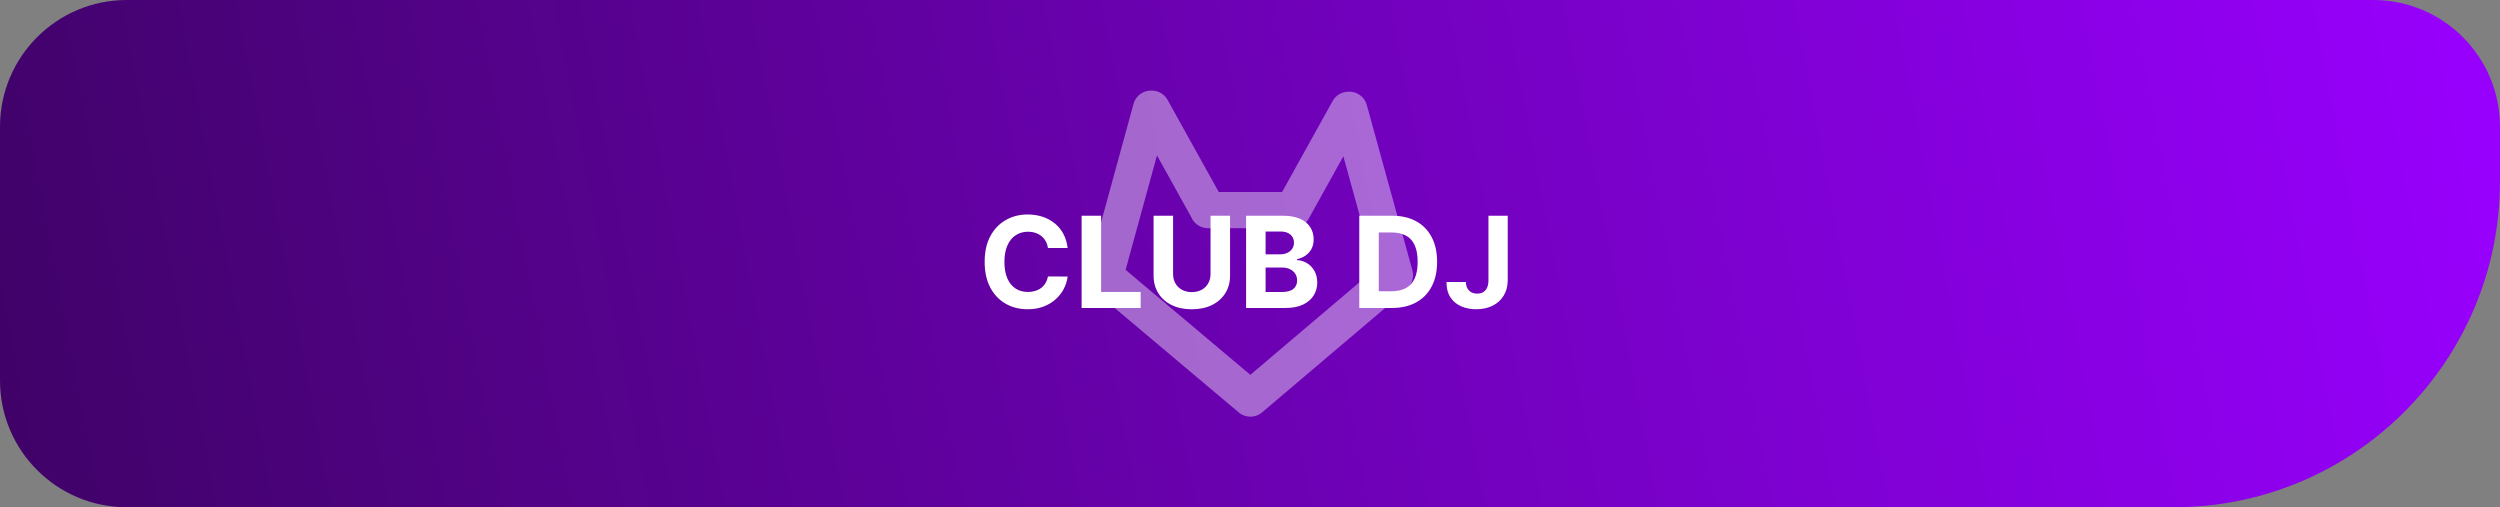 <svg width="138" height="28" viewBox="0 0 138 28" fill="none" xmlns="http://www.w3.org/2000/svg">
<rect x="0" y="0" width="138" height="28" fill="#808080" stroke="none"/>
<path d="M0 7C0 3.134 3.134 0 7 0H131C134.866 0 138 3.134 138 7V10C138 19.941 129.941 28 120 28H7C3.134 28 0 24.866 0 21V7Z" fill="url(#paint0_linear_1933_86)"/>
<path d="M76.983 15.247L69.021 22L61 15.247L63.535 6M71.362 11.593L74.436 6.061M74.483 6.061L77 15.186M63.576 6L66.65 11.532M66.679 11.597H71.362" stroke="white" stroke-opacity="0.4" stroke-width="2" stroke-linecap="round" stroke-linejoin="round"/>
<path d="M58.934 13.691H57.846C57.826 13.55 57.785 13.425 57.724 13.316C57.662 13.205 57.584 13.111 57.488 13.033C57.392 12.955 57.28 12.895 57.154 12.854C57.03 12.812 56.895 12.791 56.749 12.791C56.486 12.791 56.256 12.857 56.061 12.988C55.865 13.117 55.714 13.306 55.606 13.555C55.498 13.802 55.444 14.102 55.444 14.454C55.444 14.818 55.498 15.122 55.606 15.369C55.715 15.616 55.868 15.803 56.063 15.929C56.259 16.055 56.485 16.117 56.742 16.117C56.886 16.117 57.019 16.099 57.142 16.06C57.266 16.022 57.377 15.967 57.473 15.894C57.569 15.819 57.648 15.729 57.711 15.623C57.776 15.517 57.821 15.396 57.846 15.26L58.934 15.265C58.906 15.499 58.836 15.724 58.723 15.941C58.612 16.157 58.462 16.35 58.273 16.52C58.086 16.689 57.862 16.823 57.602 16.923C57.343 17.021 57.051 17.07 56.724 17.07C56.27 17.07 55.864 16.967 55.506 16.761C55.15 16.556 54.868 16.258 54.661 15.869C54.456 15.479 54.353 15.008 54.353 14.454C54.353 13.899 54.457 13.427 54.666 13.038C54.875 12.648 55.158 12.352 55.516 12.148C55.874 11.942 56.277 11.839 56.724 11.839C57.019 11.839 57.293 11.881 57.545 11.964C57.798 12.047 58.023 12.168 58.218 12.327C58.414 12.484 58.573 12.677 58.696 12.906C58.82 13.135 58.9 13.396 58.934 13.691ZM59.706 17V11.909H60.782V16.113H62.965V17H59.706ZM66.822 11.909H67.899V15.215C67.899 15.586 67.81 15.911 67.633 16.19C67.457 16.468 67.211 16.685 66.894 16.841C66.578 16.995 66.209 17.072 65.788 17.072C65.366 17.072 64.996 16.995 64.68 16.841C64.363 16.685 64.117 16.468 63.941 16.19C63.766 15.911 63.678 15.586 63.678 15.215V11.909H64.754V15.123C64.754 15.317 64.796 15.489 64.881 15.64C64.967 15.791 65.088 15.91 65.244 15.996C65.4 16.082 65.581 16.125 65.788 16.125C65.997 16.125 66.178 16.082 66.333 15.996C66.488 15.91 66.609 15.791 66.693 15.64C66.779 15.489 66.822 15.317 66.822 15.123V11.909ZM68.784 17V11.909H70.823C71.197 11.909 71.51 11.965 71.76 12.076C72.01 12.187 72.198 12.341 72.324 12.538C72.45 12.733 72.513 12.959 72.513 13.214C72.513 13.413 72.473 13.588 72.394 13.739C72.314 13.888 72.205 14.01 72.066 14.107C71.928 14.201 71.77 14.268 71.593 14.308V14.358C71.787 14.366 71.969 14.421 72.138 14.522C72.308 14.623 72.447 14.764 72.553 14.947C72.659 15.127 72.712 15.343 72.712 15.593C72.712 15.863 72.645 16.104 72.51 16.316C72.378 16.527 72.181 16.693 71.921 16.816C71.661 16.939 71.341 17 70.959 17H68.784ZM69.861 16.12H70.738C71.038 16.12 71.257 16.063 71.394 15.948C71.532 15.832 71.601 15.678 71.601 15.486C71.601 15.345 71.567 15.221 71.499 15.113C71.431 15.006 71.334 14.921 71.208 14.86C71.084 14.798 70.935 14.768 70.763 14.768H69.861V16.12ZM69.861 14.039H70.659C70.806 14.039 70.937 14.014 71.051 13.962C71.167 13.909 71.258 13.835 71.325 13.739C71.393 13.643 71.427 13.527 71.427 13.393C71.427 13.209 71.361 13.061 71.23 12.948C71.101 12.835 70.917 12.779 70.678 12.779H69.861V14.039ZM76.837 17H75.032V11.909H76.852C77.364 11.909 77.805 12.011 78.174 12.215C78.544 12.417 78.828 12.708 79.027 13.087C79.228 13.467 79.328 13.921 79.328 14.45C79.328 14.98 79.228 15.436 79.027 15.817C78.828 16.198 78.542 16.49 78.169 16.694C77.798 16.898 77.354 17 76.837 17ZM76.109 16.078H76.792C77.11 16.078 77.378 16.021 77.595 15.909C77.814 15.794 77.978 15.618 78.087 15.379C78.198 15.139 78.254 14.829 78.254 14.45C78.254 14.073 78.198 13.766 78.087 13.527C77.978 13.289 77.815 13.113 77.598 13C77.381 12.888 77.113 12.831 76.795 12.831H76.109V16.078ZM82.163 11.909H83.227V15.459C83.227 15.787 83.154 16.072 83.006 16.314C82.86 16.556 82.657 16.742 82.397 16.873C82.137 17.004 81.835 17.07 81.49 17.07C81.183 17.07 80.905 17.016 80.655 16.908C80.406 16.799 80.209 16.633 80.063 16.411C79.917 16.187 79.845 15.906 79.847 15.568H80.918C80.921 15.702 80.949 15.818 81 15.914C81.053 16.008 81.125 16.081 81.216 16.133C81.309 16.182 81.418 16.207 81.544 16.207C81.677 16.207 81.789 16.179 81.88 16.122C81.973 16.064 82.043 15.98 82.091 15.869C82.139 15.758 82.163 15.621 82.163 15.459V11.909Z" fill="white"/>
<defs>
<linearGradient id="paint0_linear_1933_86" x1="0" y1="28" x2="138.358" y2="1.897" gradientUnits="userSpaceOnUse">
<stop stop-color="#3F0267"/>
<stop offset="1" stop-color="#9900FF"/>
</linearGradient>
</defs>
</svg>
